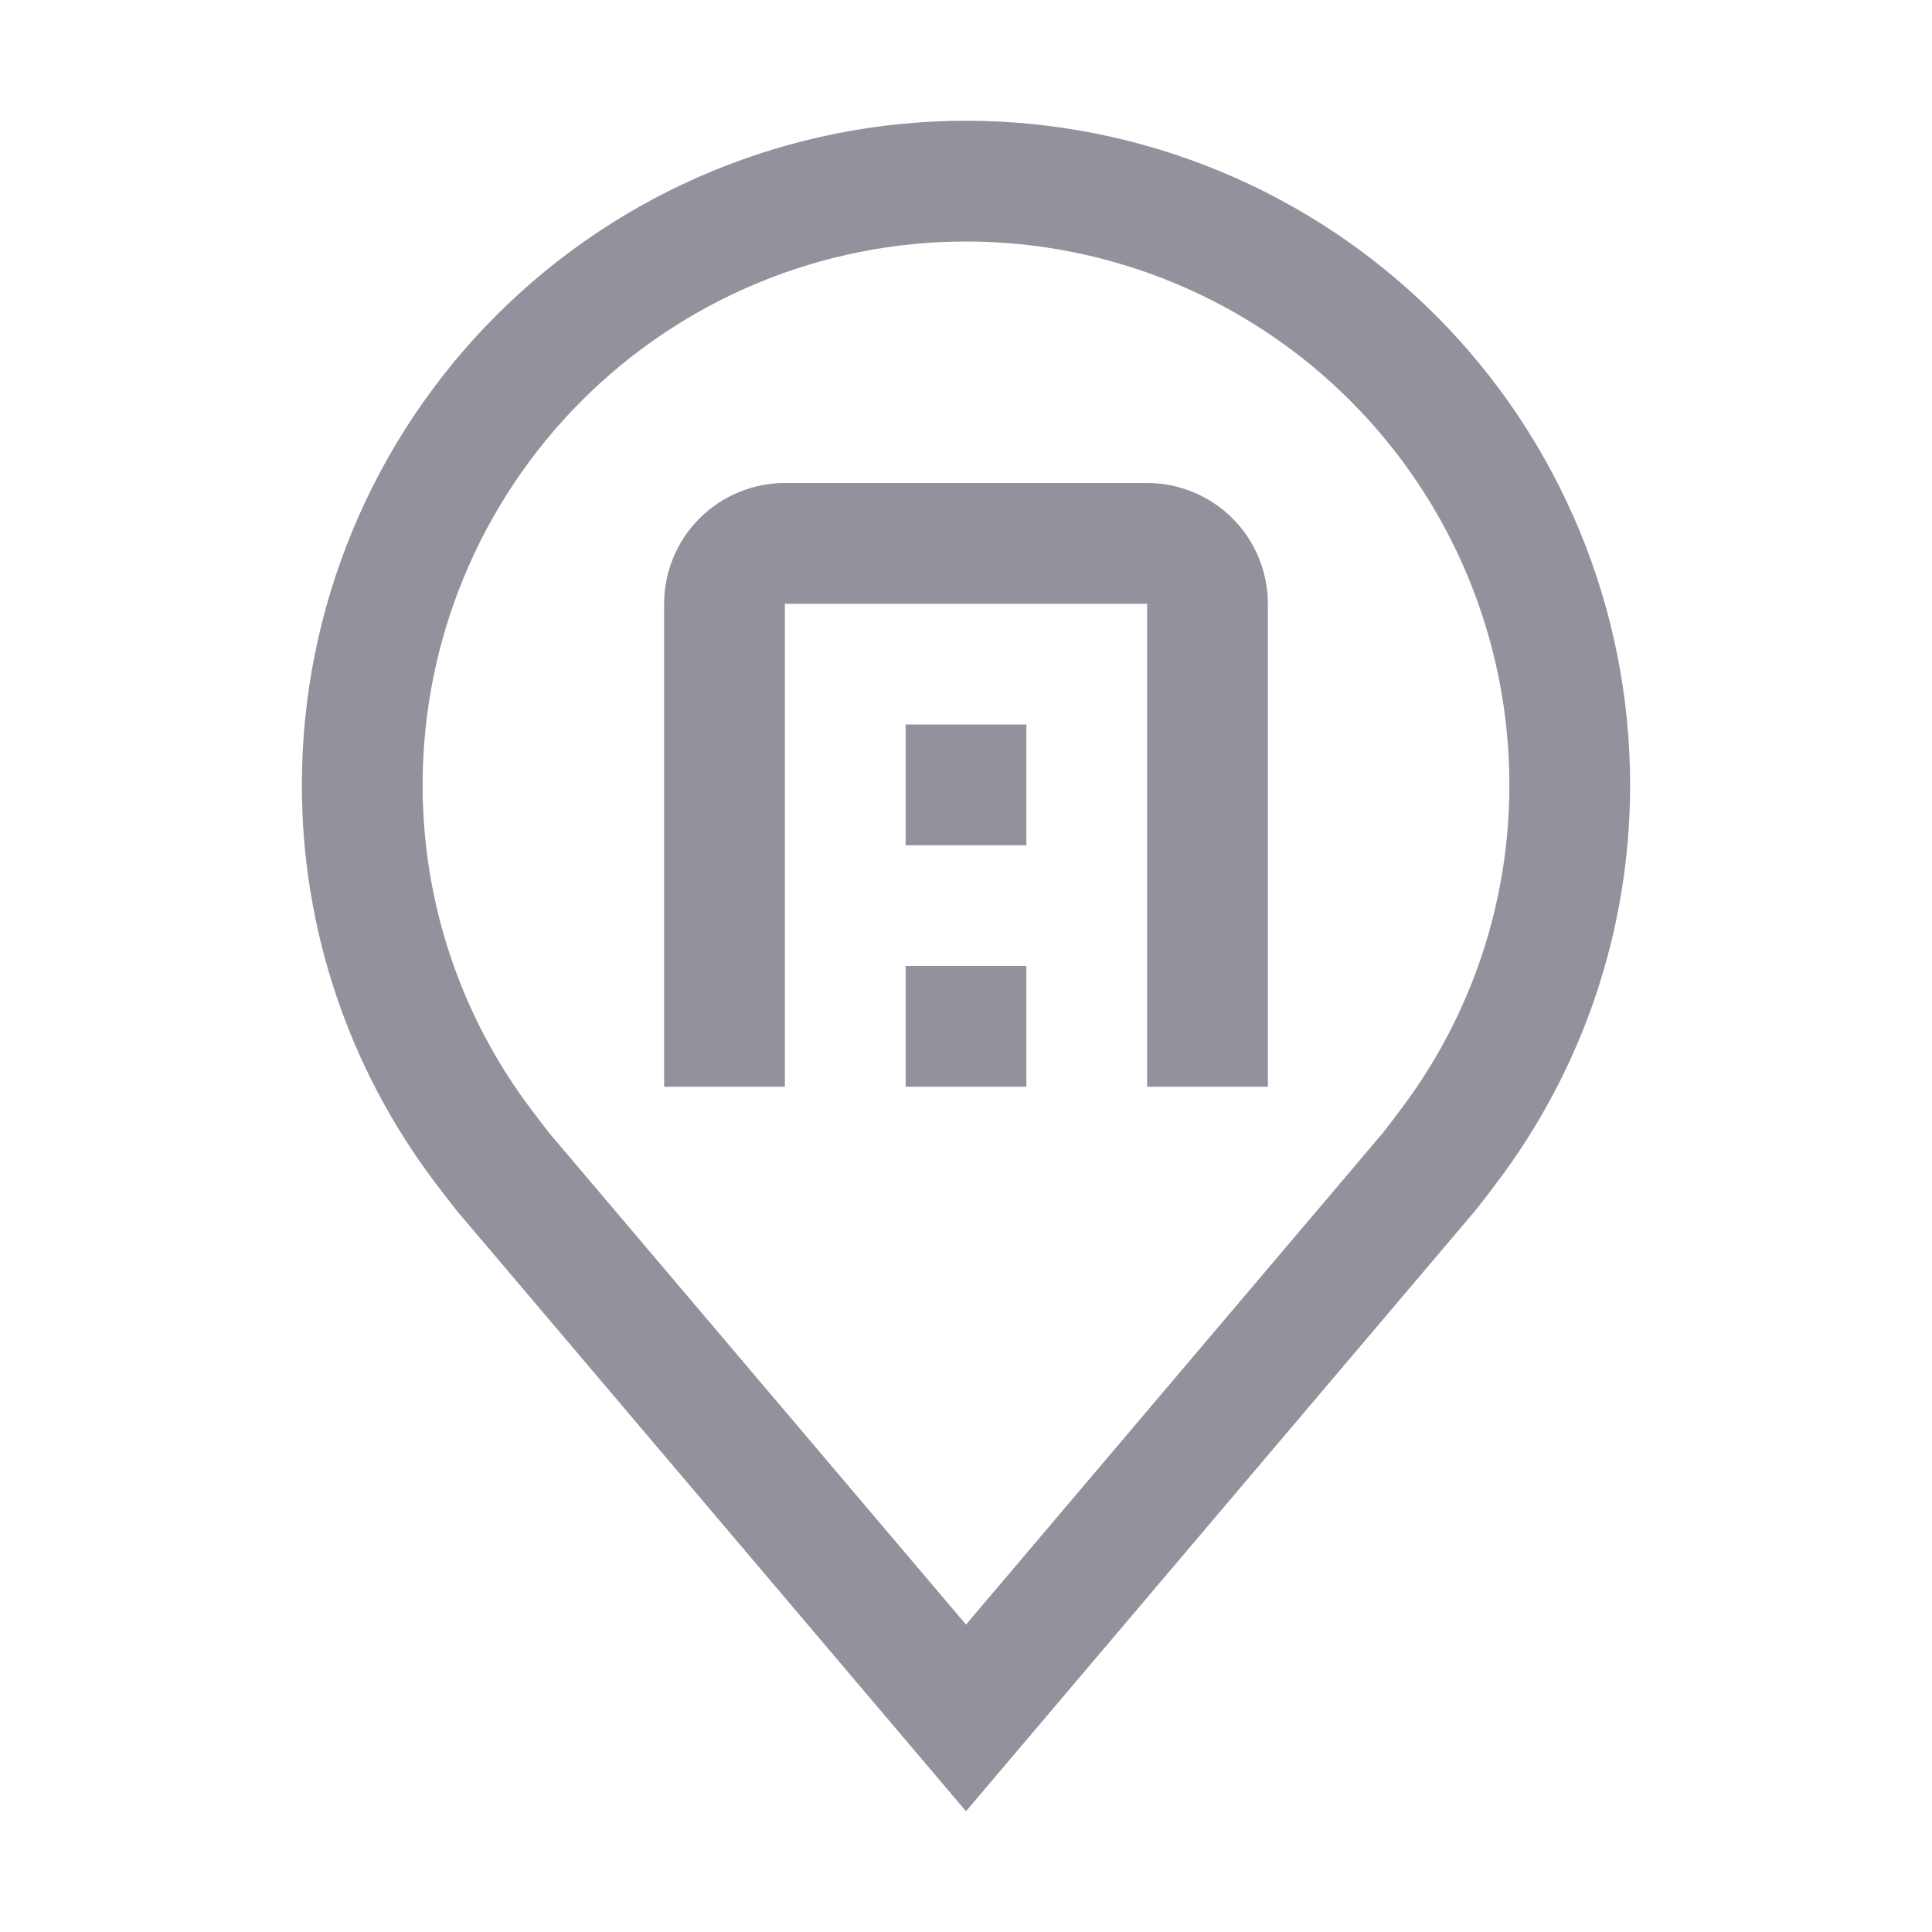 <svg width="32" height="32" viewBox="0 0 32 32" fill="none" xmlns="http://www.w3.org/2000/svg">
<path d="M16 30L7.564 20.051C7.447 19.902 7.331 19.751 7.216 19.6C5.776 17.701 4.997 15.383 5 13C5 10.083 6.159 7.285 8.222 5.222C10.285 3.159 13.083 2 16 2C18.917 2 21.715 3.159 23.778 5.222C25.841 7.285 27 10.083 27 13C27.002 15.382 26.224 17.699 24.785 19.597L24.784 19.6C24.784 19.6 24.484 19.994 24.439 20.047L16 30ZM8.813 18.395C8.813 18.395 9.046 18.703 9.099 18.769L16 26.908L22.91 18.758C22.954 18.703 23.188 18.393 23.189 18.392C24.366 16.841 25.002 14.947 25 13C25 10.613 24.052 8.324 22.364 6.636C20.676 4.948 18.387 4 16 4C13.613 4 11.324 4.948 9.636 6.636C7.948 8.324 7 10.613 7 13C6.998 14.948 7.634 16.844 8.813 18.395Z" fill="#92929D"/>
<path d="M21 18H19V10H13V18H11V10C11 9.47 11.211 8.961 11.586 8.586C11.961 8.211 12.47 8 13 8H19C19.53 8 20.039 8.211 20.414 8.586C20.789 8.961 21 9.47 21 10V18Z" fill="#92929D"/>
<path d="M15 16H17V18H15V16ZM15 12H17V14H15V12Z" fill="#92929D"/>
</svg>